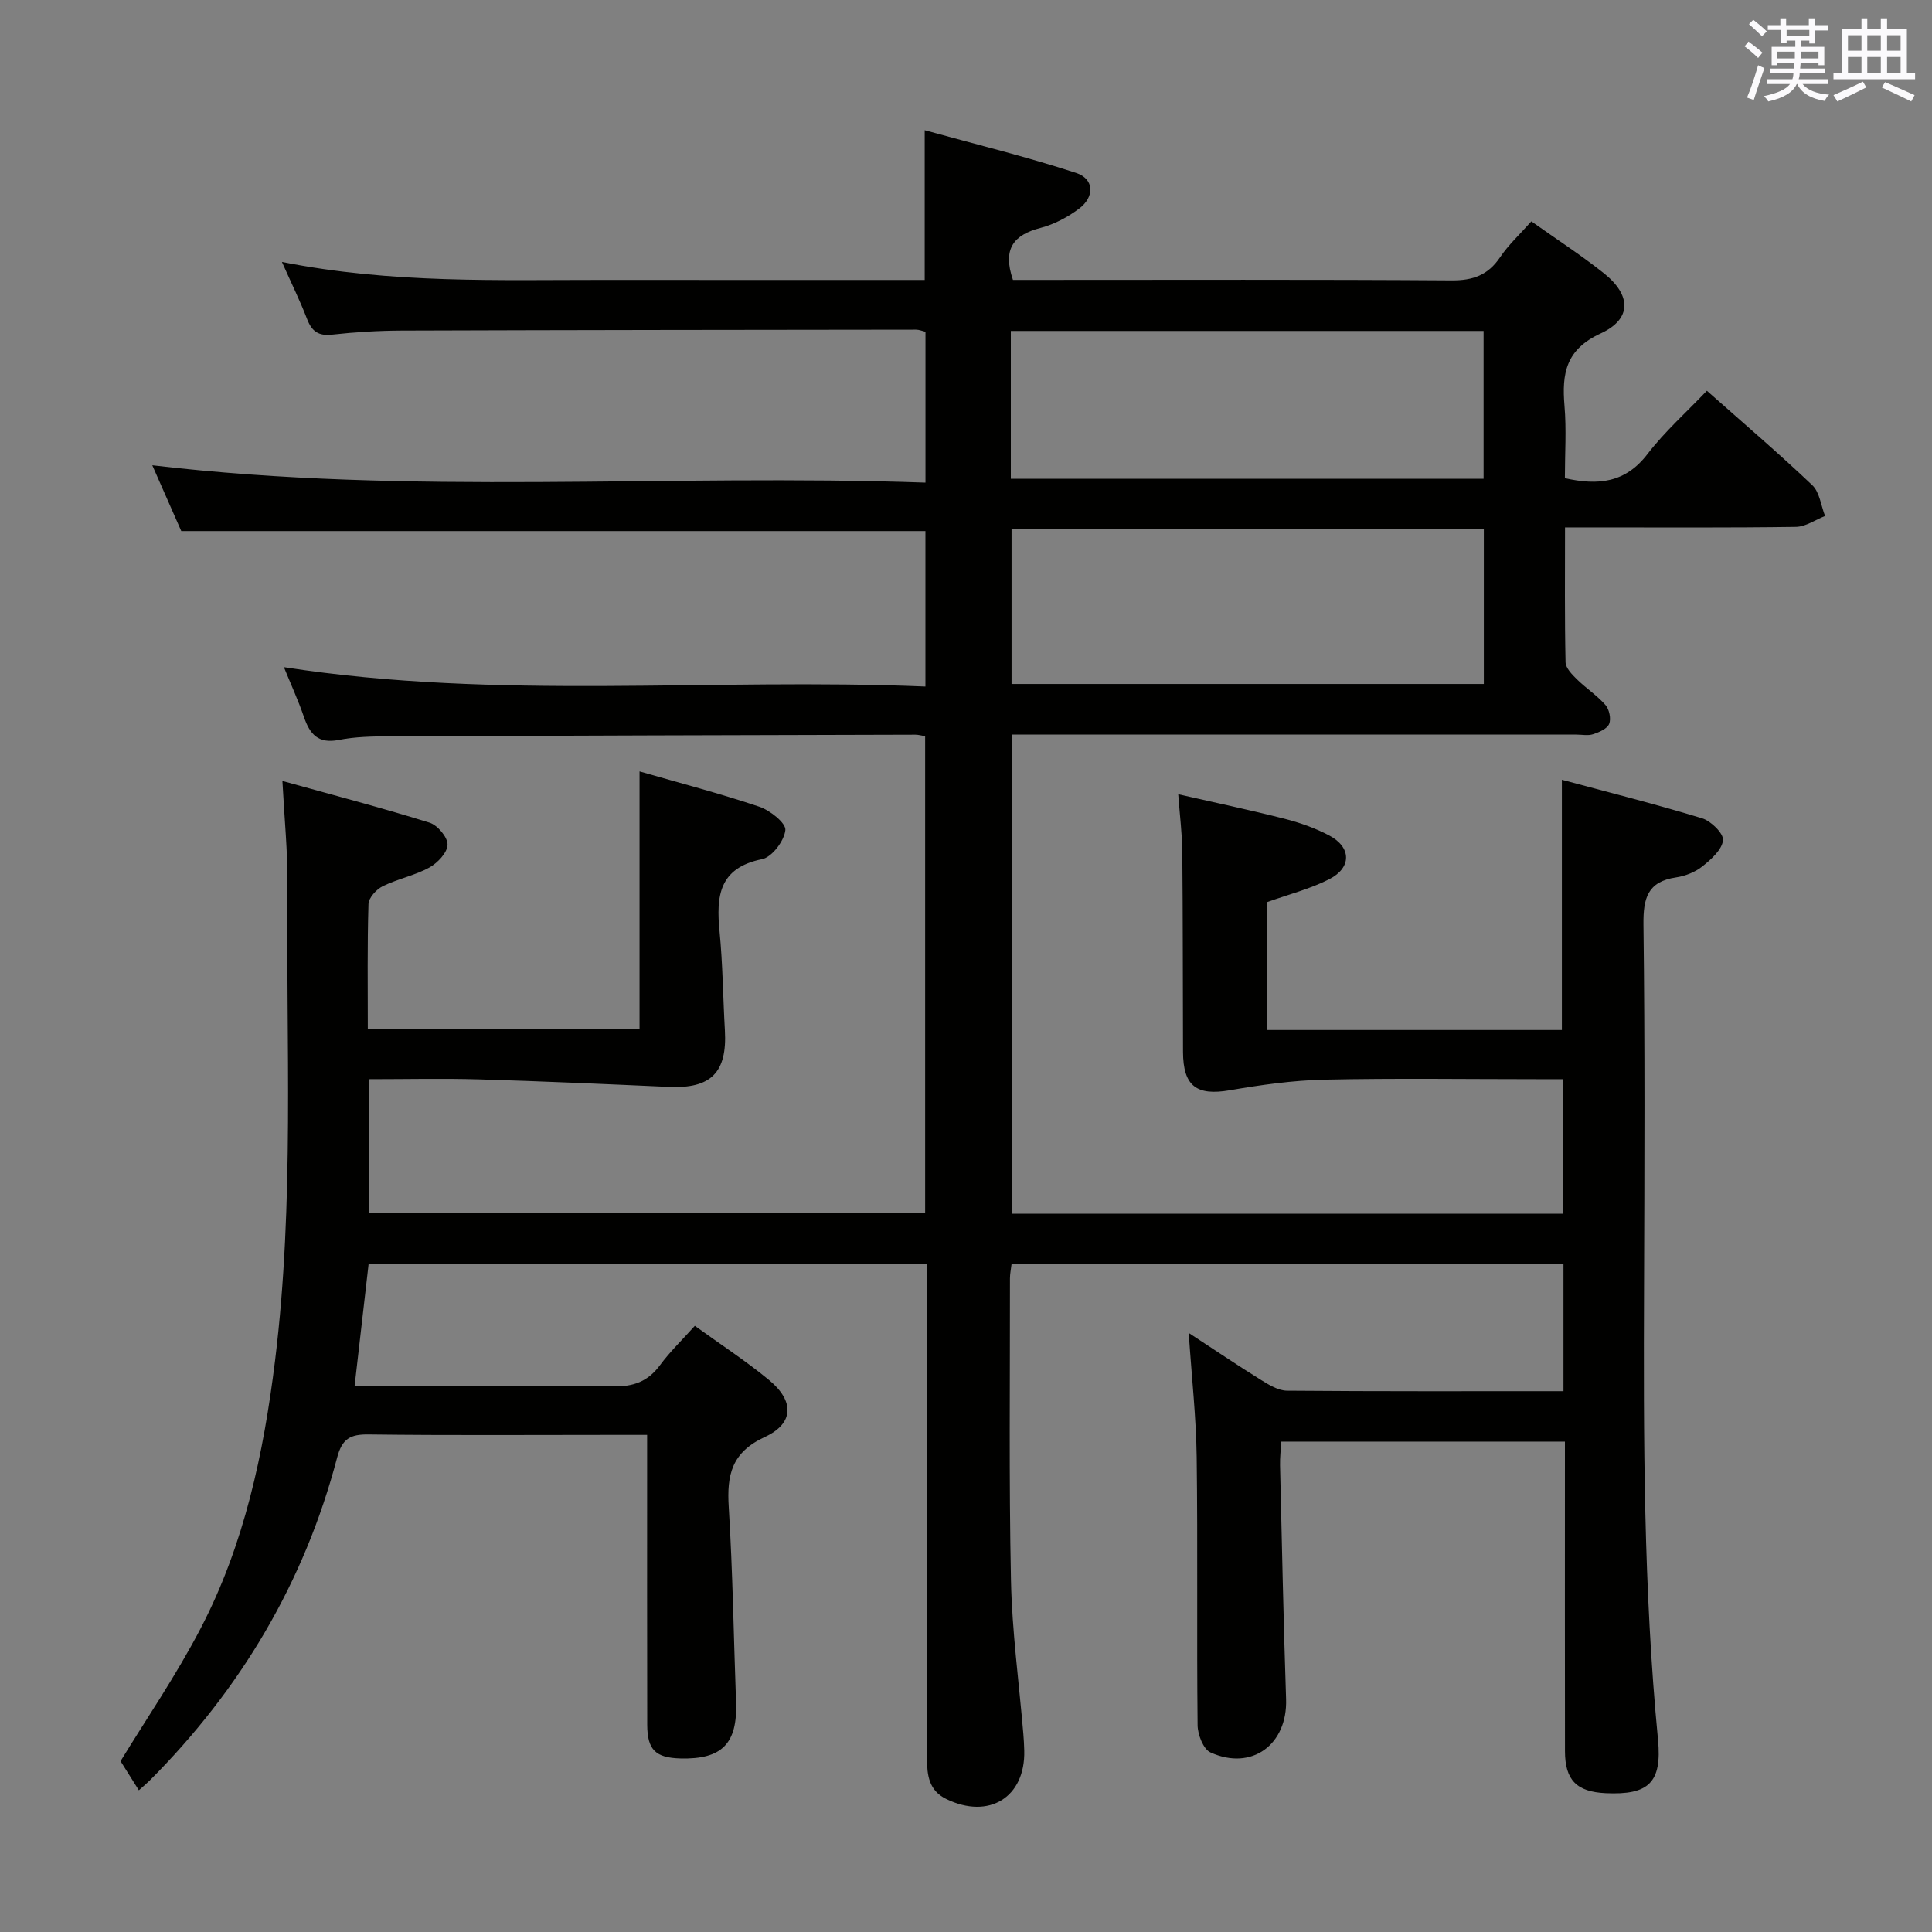 <svg enable-background="new 0 0 400 400" viewBox="0 0 400 400" xmlns="http://www.w3.org/2000/svg"><rect x="0" y="0" width="400" height="400" fill="#808080" stroke="none"/><path d="m191.93 261.75c-38.65 0-76.91 0-115.62 0-.94 8.21-1.88 16.39-2.89 25.18h8.5c15 0 30-.17 44.99.11 4.24.08 7.24-1 9.75-4.41 2.05-2.78 4.58-5.21 7.2-8.13 5.24 3.8 10.54 7.24 15.37 11.23 5.24 4.33 5.2 8.97-.87 11.78-6.91 3.19-7.9 7.87-7.48 14.53.83 13.45 1.02 26.93 1.51 40.4.31 8.56-2.92 11.85-11.5 11.63-5.16-.13-6.87-1.78-6.89-6.96-.04-18-.02-36-.02-53.99 0-1.8 0-3.61 0-6.04-2.81 0-5.25 0-7.69 0-16.66 0-33.33.12-49.99-.09-3.77-.05-5.47.89-6.49 4.75-6.79 25.85-20 48.05-38.85 66.93-.47.47-.98.89-2.21 1.99-1.31-2.08-2.61-4.15-3.79-6.03 5.2-8.54 11.51-17.74 16.62-27.56 9-17.3 13-36.14 15.37-55.38 4.04-32.85 2.25-65.84 2.56-98.78.06-6.62-.62-13.24-1.04-21.22 10.58 2.94 20.59 5.56 30.45 8.63 1.66.52 3.77 3.01 3.74 4.56-.03 1.64-2.06 3.79-3.76 4.73-3.02 1.66-6.56 2.35-9.67 3.88-1.31.65-2.9 2.39-2.94 3.68-.26 8.48-.14 16.98-.14 25.95h56.26c0-17.73 0-35.3 0-53.41 8.33 2.4 16.66 4.57 24.79 7.31 2.23.75 5.55 3.39 5.4 4.85-.23 2.22-2.77 5.59-4.82 6.01-8.98 1.82-9.52 7.71-8.8 15.01.66 6.77.71 13.61 1.1 20.41.5 8.76-2.88 12.13-11.62 11.73-13.09-.59-26.19-1.17-39.29-1.56-7.46-.22-14.92-.04-22.69-.04v27.76h115.06c0-32.87 0-65.72 0-98.77-.76-.12-1.38-.31-2.01-.31-36.33.09-72.65.19-108.98.34-3.48.01-7.03.08-10.42.75-4.28.84-5.99-1.22-7.21-4.78-1.16-3.39-2.66-6.66-4.14-10.29 44.42 6.89 88.52 2.16 132.82 4.01 0-11.21 0-21.64 0-32.19-51.11 0-102.3 0-154.07 0-1.72-3.92-3.78-8.59-6-13.62 53.53 6.33 106.7 1.72 160.08 3.59 0-10.92 0-20.98 0-31.23-.7-.17-1.32-.44-1.94-.44-35.49.04-70.99.07-106.48.19-4.81.02-9.65.31-14.43.84-2.87.32-4.22-.71-5.2-3.27-1.41-3.67-3.16-7.22-5.19-11.78 22.79 4.53 44.91 3.7 66.98 3.72 21.97.02 43.93.01 66.1.01 0-10.12 0-19.83 0-31 10.57 2.92 21.09 5.49 31.34 8.84 3.78 1.23 3.89 4.98.58 7.43-2.35 1.75-5.14 3.23-7.96 3.96-5.5 1.43-7.92 4.29-5.69 10.76h4.81c28.66 0 57.33-.1 85.99.1 4.44.03 7.55-1.08 10.05-4.78 1.74-2.59 4.11-4.76 6.48-7.44 5.11 3.63 10.24 6.95 15 10.73 5.71 4.54 5.85 9.48-.64 12.47-7.25 3.33-8.06 8.31-7.5 14.99.42 4.94.08 9.95.08 14.98 6.89 1.55 12.53.98 17.1-4.99 3.61-4.7 8.12-8.71 12.3-13.11 7.49 6.64 14.84 12.92 21.83 19.56 1.52 1.45 1.79 4.21 2.64 6.37-2.01.78-4.01 2.22-6.03 2.25-14 .2-28 .11-41.99.11-1.78 0-3.57 0-5.82 0 0 9.68-.09 18.8.11 27.92.03 1.2 1.34 2.54 2.34 3.52 1.89 1.86 4.19 3.35 5.92 5.33.79.9 1.2 2.85.77 3.91-.42 1.02-2.07 1.73-3.32 2.14-1.05.35-2.31.08-3.48.08-37 0-73.99 0-110.99 0-1.82 0-3.65 0-5.89 0v99.19h114.14c0-9.11 0-18.16 0-27.85-1.79 0-3.58 0-5.36 0-14.67 0-29.34-.22-43.99.1-6.58.14-13.18 1.08-19.69 2.2-6.83 1.17-9.62-.85-9.65-7.94-.05-13.83-.02-27.66-.15-41.49-.03-3.62-.5-7.24-.84-11.86 7.64 1.74 14.83 3.25 21.94 5.06 3.19.81 6.38 1.93 9.29 3.46 4.64 2.44 4.73 6.68.02 9.08-3.94 2.01-8.35 3.12-12.87 4.74v26.47h61.05c0-17.13 0-34.03 0-51.81 9.66 2.6 19.42 5.05 29.03 7.98 1.85.56 4.48 3.15 4.33 4.55-.21 1.96-2.46 3.96-4.26 5.4-1.49 1.19-3.55 2.01-5.46 2.29-5.91.87-6.81 4.32-6.75 9.75.31 24.99.21 49.99.12 74.99-.12 31.29-.12 62.57 2.89 93.77.86 8.94-1.96 11.5-10.83 11.09-6-.28-8.42-2.69-8.43-8.69-.03-19.5-.01-39-.01-58.49 0-1.79 0-3.58 0-5.61-19.79 0-39.05 0-58.73 0-.09 1.7-.29 3.3-.25 4.9.38 16.14.71 32.28 1.25 48.42.31 9.4-7.1 14.92-15.66 11.03-1.47-.67-2.64-3.68-2.66-5.62-.2-18.5.05-37-.19-55.49-.11-8.27-1.03-16.53-1.65-25.74 5.35 3.5 10.11 6.72 14.99 9.75 1.64 1.02 3.57 2.2 5.37 2.21 18.97.16 37.94.1 57.23.1 0-8.89 0-17.44 0-26.29-38.06 0-75.99 0-114.27 0-.13 1.07-.33 2.01-.33 2.94.02 20.83-.22 41.67.21 62.49.22 10.61 1.67 21.2 2.56 31.8.1 1.16.16 2.33.19 3.49.24 9.66-7.32 14.32-16.16 10-3.6-1.76-3.98-4.94-3.97-8.44.03-32.16.02-64.32.02-96.48-.02-1.84-.02-3.64-.02-5.79zm115.28-120.14c0-10.95 0-21.5 0-32.14-32.8 0-65.21 0-97.78 0v32.14zm-97.93-42.48h97.88c0-10.53 0-20.6 0-30.61-32.85 0-65.26 0-97.88 0z" fill="#010100"/><g fill="#fbfafc"><path d="m361.2 9.6.8-1c.9.7 1.9 1.4 2.9 2.3l-.9 1.1c-1-1-2-1.8-2.8-2.4zm.5 10.6c.9-2.1 1.6-4.3 2.3-6.7.4.2.8.4 1.3.6-.7 2.1-1.5 4.3-2.2 6.6zm.4-15.2.9-.9c1 .8 2 1.6 2.8 2.4l-1 1c-.9-.9-1.8-1.7-2.7-2.5zm12.5-1.2h1.2v1.4h2.7v1.1h-2.7v2.7h-1.2v-.6h-1.8v1.3h4.9v3.8h-1.2v-.5h-3.7c0 .4-.1.9-.1 1.2h5.1v1h-5.2c0 .5-.1.9-.2 1.2h6v1h-5.2c1.1 1.3 2.9 2 5.5 2.2-.4.4-.7.8-.9 1.3-2.9-.5-4.8-1.6-5.7-3.5h-.1c-.8 1.7-2.7 2.9-5.9 3.6-.2-.4-.6-.8-.9-1.1 2.8-.6 4.6-1.4 5.4-2.5h-4.8v-1h5.3c.1-.3.2-.7.2-1.2h-4.9v-1h5c0-.4 0-.8.1-1.2h-3.5v.5h-1.2v-3.8h4.9v-1.3h-1.8v.5h-1.2v-2.7h-2.7v-1h2.6v-1.4h1.2v1.4h4.7v-1.4zm-6.6 8.3h3.6c0-.4 0-.9 0-1.4h-3.6zm1.9-4.6h4.7v-1.3h-4.7zm6.6 3.2h-3.7v1.4h3.7z"/><path d="m385.3 3.8h1.3v2.2h2.8v-2.2h1.3v2.2h4.1v9.1h1.7v1.3h-16.9v-1.3h1.7v-9.1h4.1v-2.2zm.4 13.1.7 1.2c-1.8.9-3.8 1.9-6 2.9-.2-.4-.5-.8-.8-1.3 2.3-1 4.3-1.9 6.1-2.8zm-3.1-6.4h2.8v-3.2h-2.8zm0 4.6h2.8v-3.3h-2.8zm4-4.6h2.8v-3.2h-2.8zm0 4.6h2.8v-3.3h-2.8zm3.7 1.9c2.1.9 4.1 1.8 6.1 2.7l-.7 1.3c-2.2-1.1-4.2-2-6.1-2.9zm3.2-9.7h-2.8v3.2h2.8zm-2.8 7.8h2.8v-3.3h-2.8z"/></g></svg>